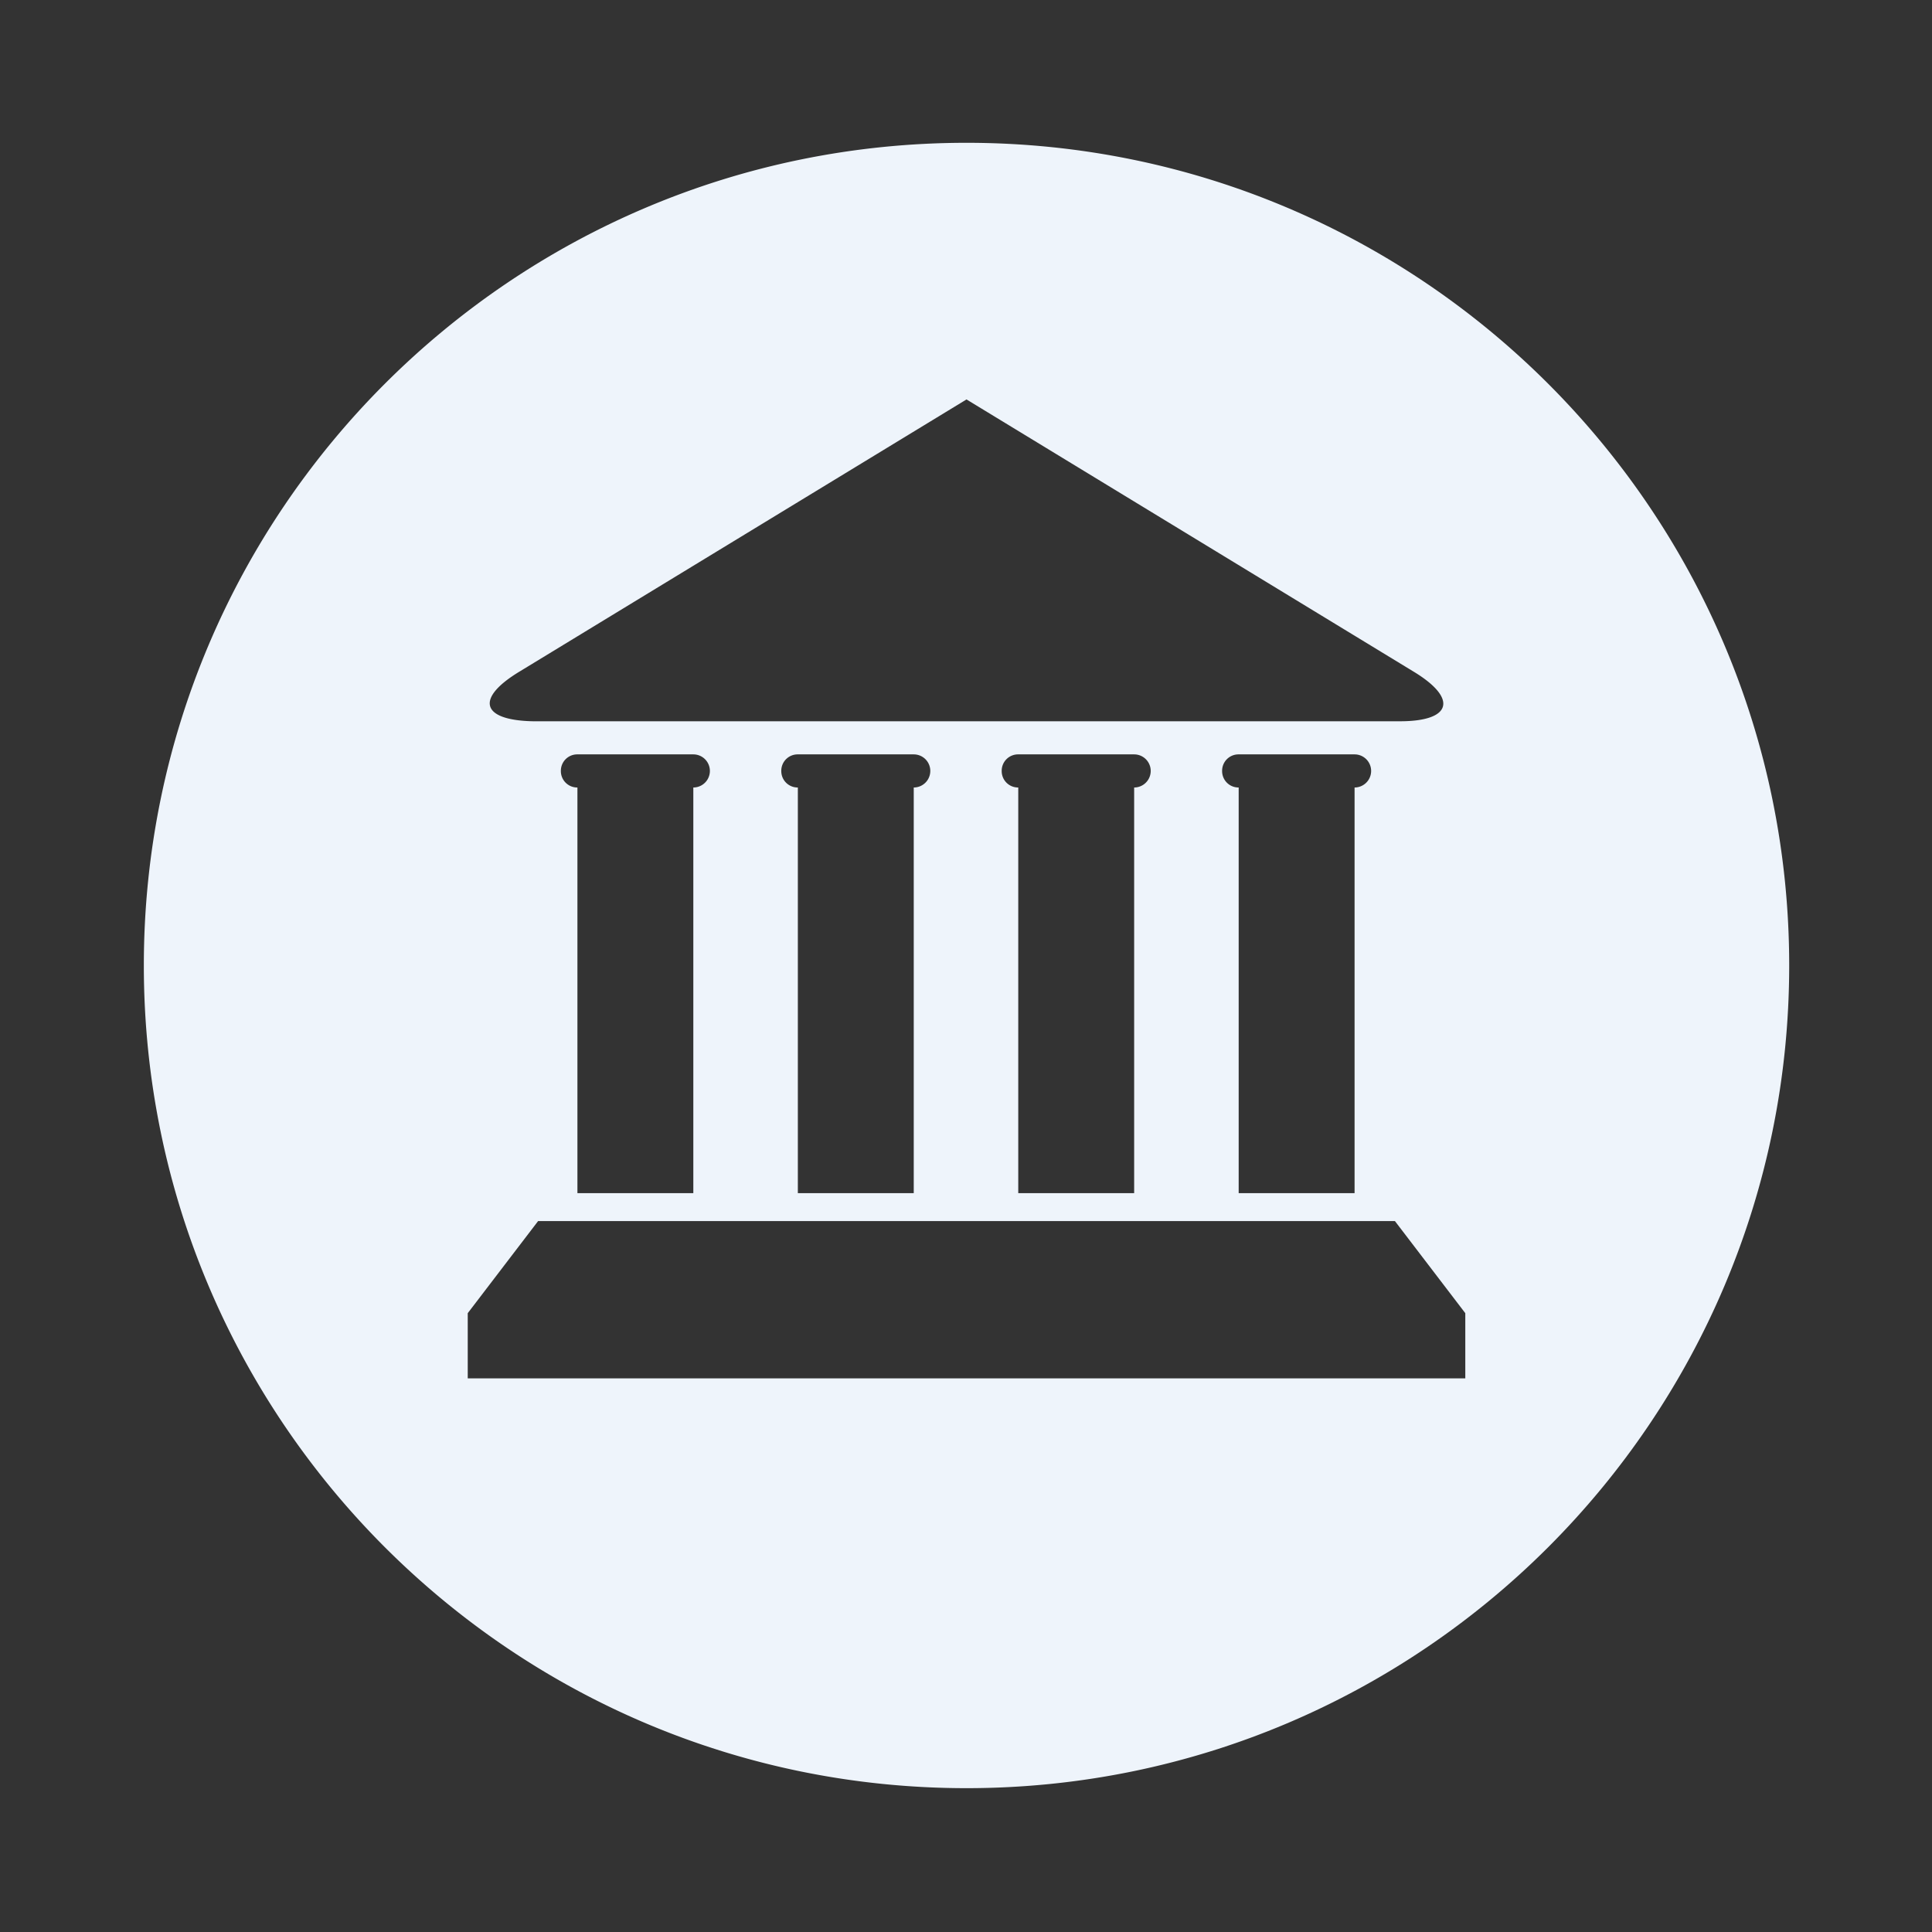 <svg xmlns="http://www.w3.org/2000/svg" viewBox="0 0 186.7 186.7" xmlns:v="https://vecta.io/nano"><rect x="0" y="0" width="186.7" height="186.7" fill="#333333" stroke="none"/><path fill="#eef4fb" d="M93.4 13.8c-43.9 0-79.5 35.6-79.5 79.5s35.6 79.5 79.5 79.5 79.5-35.6 79.5-79.5-35.6-79.5-79.5-79.5zM50.2 64.9l43.2-26.3 43.2 26.3c4.3 2.6 3.7 4.8-1.3 4.8H51.5c-5-.1-5.6-2.2-1.3-4.8zm67.9 9.6a1.58 1.58 0 0 1 1.6-1.6h11.2a1.58 1.58 0 1 1 0 3.2v39.2h-11.2V76.1a1.58 1.58 0 0 1-1.6-1.6zm-21.3 0a1.58 1.58 0 0 1 1.6-1.6h11.2a1.58 1.58 0 1 1 0 3.2v39.2H98.4V76.1a1.58 1.58 0 0 1-1.6-1.6zm-21.3 0a1.58 1.58 0 0 1 1.6-1.6h11.2a1.58 1.58 0 1 1 0 3.2v39.2H77.1V76.1a1.58 1.58 0 0 1-1.6-1.6zm-21.3 0a1.58 1.58 0 0 1 1.6-1.6H67a1.58 1.58 0 1 1 0 3.2v39.2H55.8V76.1a1.58 1.58 0 0 1-1.6-1.6zm87.3 58.7H45.2v-6.3L52 118h82.8l6.8 8.9v6.3z"/></svg>